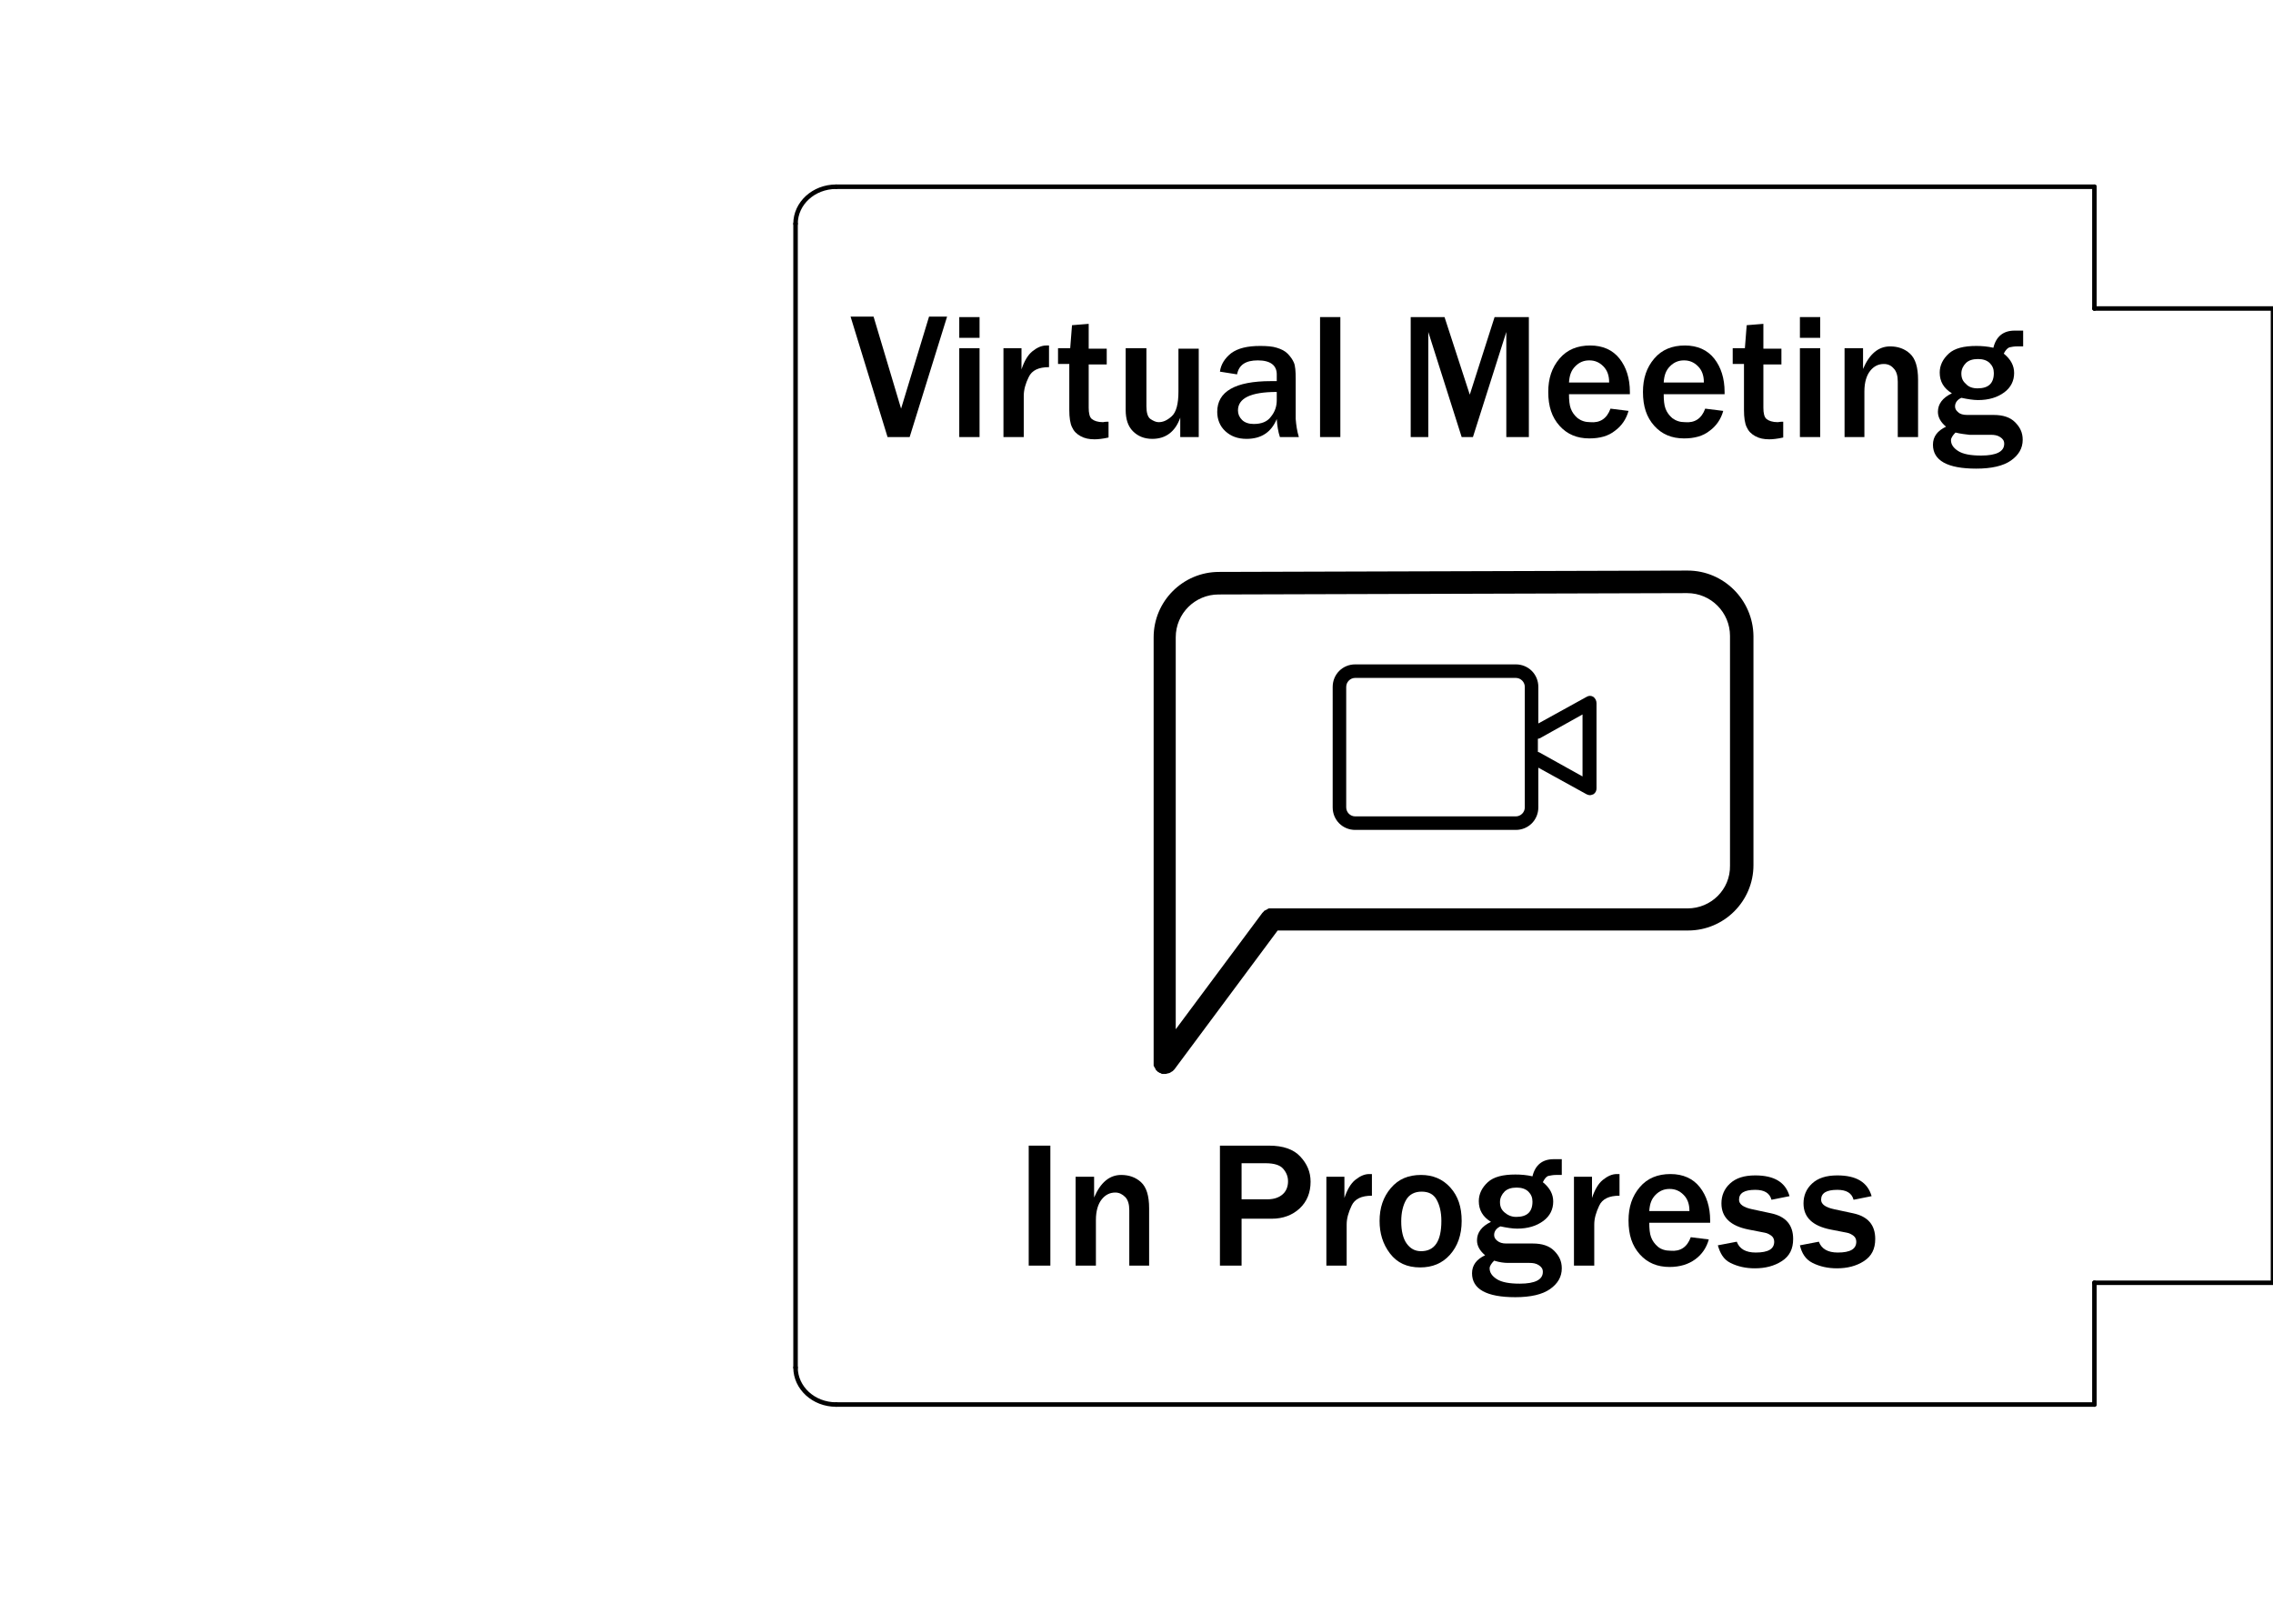 <?xml version="1.0" encoding="utf-8"?>
<!-- Generator: Adobe Illustrator 25.2.3, SVG Export Plug-In . SVG Version: 6.00 Build 0)  -->
<svg version="1.1" xmlns="http://www.w3.org/2000/svg" xmlns:xlink="http://www.w3.org/1999/xlink" x="0px" y="0px"
	 viewBox="0 0 504 360" style="enable-background:new 0 0 504 360;" xml:space="preserve">
<style type="text/css">
	.st0{fill:none;stroke:#000000;stroke-linecap:round;stroke-linejoin:round;stroke-miterlimit:10;}
</style>
<g id="Text">
</g>
<g id="Artwork">
</g>
<g id="Outline">
	<polyline class="st0" points="464.4,284.4 504,284.4 504,68.4 464.4,68.4 	"/>
	<path class="st0" d="M468,318.6"/>
	<line class="st0" x1="464.4" y1="68.4" x2="464.4" y2="41.4"/>
	<line class="st0" x1="464.4" y1="284.4" x2="464.4" y2="311.4"/>
	<line class="st0" x1="464.4" y1="41.4" x2="185.4" y2="41.4"/>
	<line class="st0" x1="464.4" y1="311.4" x2="185.4" y2="311.4"/>
	<line class="st0" x1="176.4" y1="303.2" x2="176.4" y2="49.6"/>
	<path class="st0" d="M185.4,311.4c-5,0-9-3.7-9-8.2"/>
	<path class="st0" d="M176.4,49.6c0-4.5,4-8.2,9-8.2"/>
	<g>
		<path d="M201.7,96.9h-4.9l-8.2-26.7h5.1l6.1,20.4l6.2-20.4h4L201.7,96.9z"/>
		<path d="M217.2,74.9h-4.5v-4.6h4.5V74.9z M217.2,96.9h-4.5V77.2h4.5V96.9z"/>
		<path d="M227,96.9h-4.5V77.2h4v4.7c0.6-1.8,1.4-3.2,2.4-4c1-0.8,2-1.3,3.1-1.3c0.1,0,0.3,0,0.6,0v4.8c-2.3,0-3.8,0.7-4.5,2.2
			c-0.7,1.4-1.1,2.8-1.1,4.2V96.9z"/>
		<path d="M245.8,93.5v3.5c-1.3,0.3-2.4,0.4-3.1,0.4c-1.2,0-2.2-0.2-3.1-0.7s-1.5-1.1-1.9-2c-0.4-0.8-0.6-2.1-0.6-3.8V80.7h-2.5
			v-3.5h2.7l0.4-5.1l3.7-0.3v5.5h4v3.5h-4v9.6c0,1.2,0.2,2.1,0.7,2.5s1.3,0.7,2.5,0.7C245,93.5,245.4,93.5,245.8,93.5z"/>
		<path d="M265.8,96.9h-4.1v-4.3c-1.1,3.1-3.2,4.7-6.2,4.7c-1.8,0-3.2-0.6-4.3-1.7s-1.6-2.7-1.6-4.7V77.2h4.6v12.9
			c0,1.4,0.3,2.4,0.9,2.8c0.6,0.4,1.2,0.7,1.8,0.7c1,0,1.9-0.4,2.9-1.3c1-0.9,1.5-2.7,1.5-5.5v-9.5h4.5V96.9z"/>
		<path d="M288,96.9h-4.2c-0.4-1.2-0.6-2.5-0.7-4c-1.2,2.9-3.4,4.4-6.7,4.4c-2,0-3.5-0.6-4.7-1.7s-1.8-2.6-1.8-4.3
			c0-4.5,4-6.8,11.9-6.8c0.3,0,0.7,0,1.3,0V83c0-2-1.4-3.1-4.2-3.1c-2.7,0-4.2,1-4.6,3.1l-3.8-0.6c0.2-1.6,1.1-3,2.5-4.1
			c1.5-1.1,3.6-1.6,6.4-1.6c1.5,0,2.8,0.1,3.7,0.4c1,0.3,1.8,0.7,2.4,1.3s1.1,1.3,1.4,2c0.3,0.7,0.4,1.9,0.4,3.6v8.9
			C287.4,94.2,287.6,95.6,288,96.9z M283.1,86.9c-5.8,0-8.6,1.4-8.6,4.1c0,0.8,0.3,1.5,0.9,2.1c0.6,0.6,1.5,0.9,2.6,0.9
			c1.7,0,3-0.5,3.8-1.6c0.9-1.1,1.3-2.3,1.3-3.7V86.9z"/>
		<path d="M297.2,96.9h-4.5V70.3h4.5V96.9z"/>
		<path d="M338.9,96.9H334V73.6l-7.4,23.3h-2.5l-7.4-23.3v23.3h-3.9V70.3h7.5l5.6,17.2l5.5-17.2h7.6V96.9z"/>
		<path d="M357.1,90.6l4,0.5c-0.5,1.8-1.5,3.3-3,4.4c-1.5,1.2-3.4,1.7-5.7,1.7c-2.7,0-4.9-0.9-6.6-2.8s-2.5-4.3-2.5-7.5
			c0-3,0.8-5.4,2.5-7.4s4-2.9,6.8-2.9c2.8,0,5,1,6.5,2.9c1.5,1.9,2.3,4.4,2.3,7.4l0,0.5h-13.5c0,1.3,0.1,2.4,0.4,3.2
			c0.3,0.8,0.8,1.5,1.5,2.1c0.8,0.6,1.7,0.9,2.8,0.9C354.8,93.8,356.3,92.8,357.1,90.6z M356.8,84.7c0-1.4-0.4-2.6-1.3-3.5
			s-1.9-1.3-3.1-1.3c-1.2,0-2.2,0.4-3.1,1.3s-1.3,2-1.4,3.6H356.8z"/>
		<path d="M378.1,90.6l4,0.5c-0.5,1.8-1.5,3.3-3,4.4c-1.5,1.2-3.4,1.7-5.7,1.7c-2.7,0-4.9-0.9-6.6-2.8s-2.5-4.3-2.5-7.5
			c0-3,0.8-5.4,2.5-7.4s4-2.9,6.8-2.9c2.8,0,5,1,6.5,2.9c1.5,1.9,2.3,4.4,2.3,7.4l0,0.5h-13.5c0,1.3,0.1,2.4,0.4,3.2
			c0.3,0.8,0.8,1.5,1.5,2.1c0.8,0.6,1.7,0.9,2.8,0.9C375.8,93.8,377.3,92.8,378.1,90.6z M377.8,84.7c0-1.4-0.4-2.6-1.3-3.5
			s-1.9-1.3-3.1-1.3c-1.2,0-2.2,0.4-3.1,1.3s-1.3,2-1.4,3.6H377.8z"/>
		<path d="M395.4,93.5v3.5c-1.3,0.3-2.4,0.4-3.1,0.4c-1.2,0-2.2-0.2-3.1-0.7s-1.5-1.1-1.9-2c-0.4-0.8-0.6-2.1-0.6-3.8V80.7h-2.5
			v-3.5h2.7l0.4-5.1l3.7-0.3v5.5h4v3.5h-4v9.6c0,1.2,0.2,2.1,0.7,2.5s1.3,0.7,2.5,0.7C394.7,93.5,395,93.5,395.4,93.5z"/>
		<path d="M403.6,74.9h-4.5v-4.6h4.5V74.9z M403.6,96.9h-4.5V77.2h4.5V96.9z"/>
		<path d="M425.3,96.9h-4.5V84.6c0-1.3-0.3-2.3-0.9-2.9c-0.6-0.7-1.3-1-2.2-1c-1.2,0-2.2,0.5-3,1.5s-1.3,2.5-1.3,4.6v10.1H409V77.2
			h4.1v4.6c1.4-3.3,3.4-5,6-5c1.7,0,3.2,0.5,4.4,1.6s1.8,3,1.8,5.8V96.9z"/>
		<path d="M448.6,73.4v3.4h-1.4c-0.6,0-1.1,0.1-1.6,0.2c-0.4,0.1-0.9,0.6-1.3,1.4c1.6,1.3,2.3,2.7,2.3,4.3c0,1.7-0.7,3.2-2.2,4.3
			c-1.5,1.1-3.4,1.7-5.8,1.7c-1,0-2.3-0.2-3.7-0.5c-0.9,0.4-1.4,1.1-1.4,1.9c0,0.5,0.2,0.9,0.7,1.3c0.4,0.4,1.1,0.6,2,0.6h5.9
			c2,0,3.6,0.5,4.7,1.6s1.7,2.3,1.7,3.9c0,1.9-0.9,3.4-2.6,4.6c-1.7,1.2-4.3,1.8-7.7,1.8c-6.4,0-9.6-1.8-9.6-5.3c0-1.8,1-3.1,2.9-4
			c-1.2-1-1.8-2.1-1.8-3.3c0-1.7,1-3.1,3.1-4.1c-1.8-1.1-2.7-2.6-2.7-4.6c0-1.6,0.7-3,2-4.2c1.3-1.2,3.4-1.7,6.1-1.7
			c1.2,0,2.5,0.1,3.8,0.4c0.6-2.5,2.2-3.8,4.7-3.8H448.6z M433.6,95.9c-0.6,0.6-1,1.2-1,1.7c0,0.9,0.5,1.7,1.6,2.4s2.8,1,5.1,1
			c3.4,0,5.1-0.9,5.1-2.6c0-0.7-0.3-1.1-0.9-1.5s-1.3-0.5-2.1-0.5h-4.7C435.9,96.3,434.8,96.2,433.6,95.9z M438.5,86.1
			c2.4,0,3.6-1.1,3.6-3.4c0-0.9-0.3-1.6-0.9-2.2c-0.6-0.6-1.5-0.9-2.6-0.9c-1.2,0-2.1,0.3-2.7,0.9s-1,1.4-1,2.3c0,1,0.3,1.7,1,2.3
			C436.5,85.8,437.4,86.1,438.5,86.1z"/>
	</g>
	<g>
		<path d="M374.2,126.5C374.2,126.5,374.2,126.5,374.2,126.5l-103.9,0.3c0,0,0,0,0,0c-8,0-14.5,6.5-14.5,14.5v94.4
			c0,0.1,0,0.1,0,0.2c0,0.1,0,0.2,0,0.3c0,0.1,0,0.2,0.1,0.2c0,0.1,0,0.2,0.1,0.2c0,0.1,0.1,0.1,0.1,0.2c0,0.1,0.1,0.1,0.1,0.2
			c0,0.1,0.1,0.1,0.1,0.2c0,0.1,0.1,0.1,0.2,0.2c0.1,0.1,0.1,0.1,0.2,0.2c0,0,0.1,0.1,0.1,0.1c0,0,0,0,0.1,0c0,0,0.1,0.1,0.1,0.1
			c0.1,0.1,0.2,0.1,0.3,0.1c0,0,0.1,0,0.1,0.1c0.1,0,0.2,0.1,0.3,0.1c0,0,0.1,0,0.1,0c0.2,0,0.3,0,0.5,0c0,0,0,0,0,0c0,0,0,0,0,0
			c0.2,0,0.4,0,0.5-0.1c0,0,0.1,0,0.1,0c0.1,0,0.3-0.1,0.4-0.1c0.1,0,0.1-0.1,0.2-0.1c0.1-0.1,0.2-0.1,0.3-0.2
			c0.1,0,0.1-0.1,0.2-0.1c0.1-0.1,0.2-0.2,0.3-0.3c0,0,0.1-0.1,0.1-0.1l22.9-30.8h91c8,0,14.5-6.5,14.5-14.5V141
			C388.7,133,382.2,126.5,374.2,126.5z M374.2,201.4h-92.3c-0.1,0-0.1,0-0.2,0c-0.1,0-0.2,0-0.3,0c-0.1,0-0.1,0-0.2,0.1
			c-0.1,0-0.2,0-0.2,0.1c-0.1,0-0.1,0.1-0.2,0.1c-0.1,0-0.1,0.1-0.2,0.1c-0.1,0-0.1,0.1-0.2,0.1c-0.1,0-0.1,0.1-0.2,0.2
			c-0.1,0.1-0.1,0.1-0.2,0.2c0,0-0.1,0.1-0.1,0.1l-19.2,25.8v-86.9c0-5.3,4.3-9.5,9.5-9.5c0,0,0,0,0,0l103.9-0.3
			c5.3,0,9.5,4.3,9.5,9.5v50.9C383.7,197.2,379.4,201.4,374.2,201.4z"/>
		<path d="M353.3,154.5c-0.5-0.3-1-0.3-1.5,0l-10.7,5.9v-8.1c0-2.8-2.2-5-5-5h-35.6c-2.8,0-5,2.2-5,5V179c0,2.8,2.2,5,5,5h35.6
			c2.8,0,5-2.2,5-5v-8.8l10.7,5.9c0.2,0.1,0.5,0.2,0.7,0.2c0.3,0,0.5-0.1,0.8-0.2c0.5-0.3,0.7-0.8,0.7-1.3v-18.9
			C354,155.3,353.7,154.8,353.3,154.5z M338.1,179c0,1.1-0.9,2-2,2h-35.6c-1.1,0-2-0.9-2-2v-26.7c0-1.1,0.9-2,2-2h35.6
			c1.1,0,2,0.9,2,2V179z M351,172.2l-9.7-5.4c-0.1,0-0.2-0.1-0.3-0.1v-2.9c0.1,0,0.3-0.1,0.4-0.1l9.5-5.3V172.2z"/>
	</g>
	<g>
		<path d="M232.9,280.6h-4.8V254h4.8V280.6z"/>
		<path d="M254.9,280.6h-4.5v-12.3c0-1.3-0.3-2.3-0.9-2.9s-1.3-1-2.2-1c-1.2,0-2.2,0.5-3,1.5s-1.3,2.5-1.3,4.6v10.1h-4.5v-19.7h4.1
			v4.6c1.4-3.3,3.4-5,6-5c1.7,0,3.2,0.5,4.4,1.6s1.8,3,1.8,5.8V280.6z"/>
		<path d="M275.3,280.6h-4.8V254h10.9c3.1,0,5.4,0.8,6.9,2.4s2.3,3.4,2.3,5.6c0,2.4-0.8,4.4-2.4,5.9s-3.7,2.3-6.2,2.3h-6.7V280.6z
			 M275.3,265.9h5.7c1.5,0,2.6-0.4,3.4-1.1s1.2-1.7,1.2-2.9c0-1.1-0.4-2-1.1-2.8s-2-1.2-3.9-1.2h-5.3V265.9z"/>
		<path d="M298.6,280.6h-4.5v-19.7h4v4.7c0.6-1.8,1.4-3.2,2.4-4s2-1.3,3.1-1.3c0.1,0,0.3,0,0.6,0v4.8c-2.3,0-3.8,0.7-4.5,2.2
			s-1.1,2.8-1.1,4.2V280.6z"/>
		<path d="M314.9,281c-2.9,0-5.1-1-6.7-3.1s-2.3-4.5-2.3-7.2c0-2.9,0.8-5.3,2.5-7.3s3.9-2.9,6.7-2.9c2.6,0,4.8,0.9,6.5,2.8
			s2.5,4.3,2.5,7.4c0,3.1-0.9,5.6-2.6,7.5S317.6,281,314.9,281z M315.1,277.4c3,0,4.5-2.2,4.5-6.7c0-2-0.4-3.6-1.1-4.8
			s-1.8-1.7-3.3-1.7c-1.5,0-2.7,0.6-3.4,1.8s-1.1,2.8-1.1,4.8c0,2.1,0.4,3.8,1.2,4.9S313.7,277.4,315.1,277.4z"/>
		<path d="M346.3,257.1v3.4H345c-0.6,0-1.1,0.1-1.6,0.2s-0.9,0.6-1.3,1.4c1.6,1.3,2.3,2.7,2.3,4.3c0,1.7-0.7,3.2-2.2,4.3
			s-3.4,1.7-5.8,1.7c-1,0-2.3-0.2-3.7-0.5c-0.9,0.4-1.4,1.1-1.4,1.9c0,0.5,0.2,0.9,0.7,1.3s1.1,0.6,2,0.6h5.9c2,0,3.6,0.5,4.7,1.6
			s1.7,2.3,1.7,3.9c0,1.9-0.9,3.4-2.6,4.6s-4.3,1.8-7.7,1.8c-6.4,0-9.6-1.8-9.6-5.3c0-1.8,1-3.1,2.9-4c-1.2-1-1.8-2.1-1.8-3.3
			c0-1.7,1-3.1,3.1-4.1c-1.8-1.1-2.7-2.6-2.7-4.6c0-1.6,0.7-3,2-4.2s3.4-1.7,6.1-1.7c1.2,0,2.5,0.1,3.8,0.4c0.6-2.5,2.2-3.8,4.7-3.8
			H346.3z M331.3,279.5c-0.6,0.6-1,1.2-1,1.7c0,0.9,0.5,1.7,1.6,2.4s2.8,1,5.1,1c3.4,0,5.1-0.9,5.1-2.6c0-0.7-0.3-1.1-0.9-1.5
			s-1.3-0.5-2.1-0.5h-4.7C333.6,280,332.6,279.9,331.3,279.5z M336.2,269.8c2.4,0,3.6-1.1,3.6-3.4c0-0.9-0.3-1.6-0.9-2.2
			s-1.5-0.9-2.6-0.9c-1.2,0-2.1,0.3-2.7,0.9s-1,1.4-1,2.3c0,1,0.3,1.7,1,2.3S335.1,269.8,336.2,269.8z"/>
		<path d="M353.5,280.6h-4.5v-19.7h4v4.7c0.6-1.8,1.4-3.2,2.4-4s2-1.3,3.1-1.3c0.1,0,0.3,0,0.6,0v4.8c-2.3,0-3.8,0.7-4.5,2.2
			s-1.1,2.8-1.1,4.2V280.6z"/>
		<path d="M374.9,274.3l4,0.5c-0.5,1.8-1.5,3.3-3,4.4s-3.4,1.7-5.7,1.7c-2.7,0-4.9-0.9-6.6-2.8s-2.5-4.3-2.5-7.5
			c0-3,0.8-5.4,2.5-7.4s4-2.9,6.8-2.9c2.8,0,5,1,6.5,2.9s2.3,4.4,2.3,7.4l0,0.5h-13.5c0,1.3,0.1,2.4,0.4,3.2s0.8,1.5,1.5,2.1
			s1.7,0.9,2.8,0.9C372.6,277.5,374.1,276.5,374.9,274.3z M374.6,268.4c0-1.4-0.4-2.6-1.3-3.5s-1.9-1.3-3.1-1.3
			c-1.2,0-2.2,0.4-3.1,1.3s-1.3,2-1.4,3.6H374.6z"/>
		<path d="M380.9,276.1l4.2-0.8c0.6,1.6,2,2.4,4.2,2.4c2.8,0,4.1-0.8,4.1-2.4c0-0.5-0.2-1-0.6-1.3s-0.9-0.6-1.5-0.7l-3.6-0.7
			c-4-0.8-6-2.7-6-5.8c0-1.7,0.6-3.2,1.9-4.4s3.1-1.8,5.6-1.8c4.2,0,6.7,1.5,7.6,4.6l-4,0.8c-0.4-1.5-1.6-2.2-3.6-2.2
			c-2.4,0-3.6,0.7-3.6,2.2c0,1,1,1.7,2.9,2.1l4.2,0.9c3.3,0.7,4.9,2.6,4.9,5.7c0,2.2-0.8,3.8-2.5,4.9s-3.7,1.6-6,1.6
			c-2,0-3.8-0.4-5.4-1.2S381.4,277.8,380.9,276.1z"/>
		<path d="M399.1,276.1l4.2-0.8c0.6,1.6,2,2.4,4.2,2.4c2.8,0,4.1-0.8,4.1-2.4c0-0.5-0.2-1-0.6-1.3s-0.9-0.6-1.5-0.7l-3.6-0.7
			c-4-0.8-6-2.7-6-5.8c0-1.7,0.6-3.2,1.9-4.4s3.1-1.8,5.6-1.8c4.2,0,6.7,1.5,7.6,4.6l-4,0.8c-0.4-1.5-1.6-2.2-3.6-2.2
			c-2.4,0-3.6,0.7-3.6,2.2c0,1,1,1.7,2.9,2.1l4.2,0.9c3.3,0.7,4.9,2.6,4.9,5.7c0,2.2-0.8,3.8-2.5,4.9s-3.7,1.6-6,1.6
			c-2,0-3.8-0.4-5.4-1.2S399.5,277.8,399.1,276.1z"/>
	</g>
</g>
</svg>
